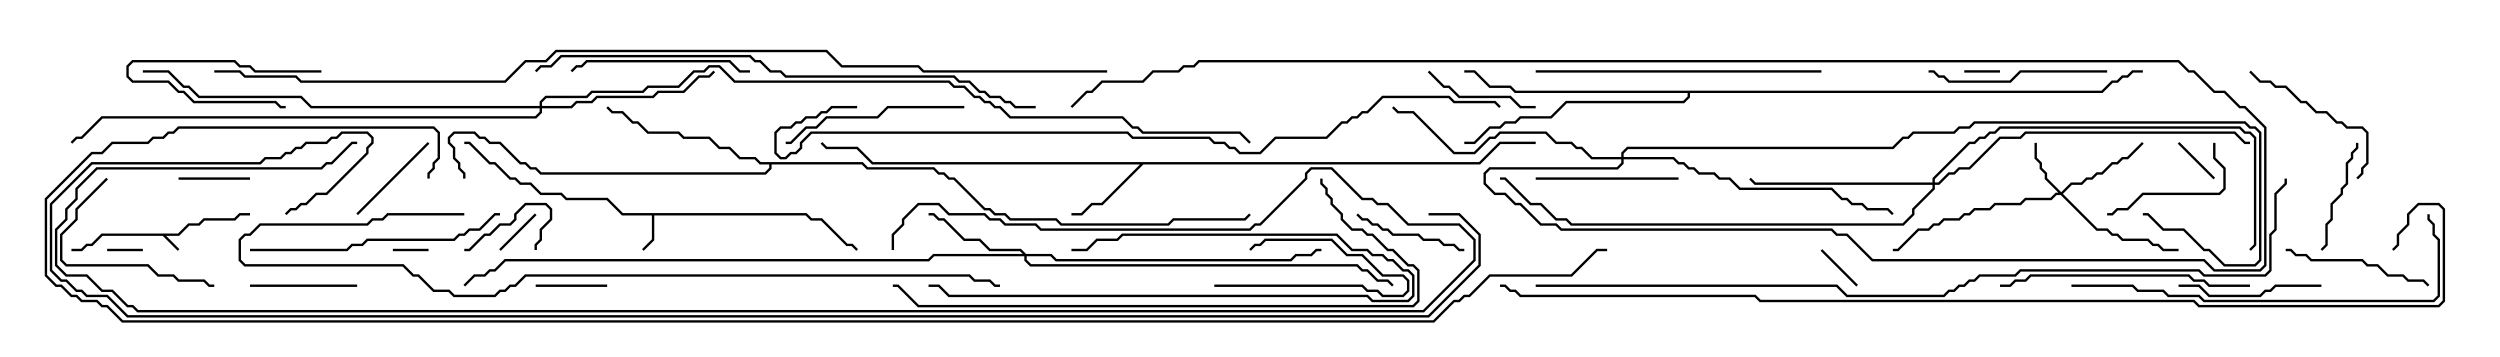 <svg version="1.1" width="105" height="15" xmlns="http://www.w3.org/2000/svg"><path d="M7.479,9.807L7.908,9.379L8.336,9.379L8.551,9.164L9.836,9.164L10.051,8.95L10.5,8.95L10.5,9.05L10.092,9.05L9.878,9.264L8.592,9.264L8.378,9.479L7.949,9.479L7.521,9.907L6.978,9.907L7.535,10.465L7.465,10.535L6.836,9.907L4.306,9.907L3.878,10.336L3.664,10.336L3.449,10.55L3,10.55L3,10.45L3.408,10.45L3.622,10.236L3.836,10.236L4.265,9.807z" stroke="none"/><path d="M33.878,8.95L34.092,9.164L34.521,9.164L35.592,10.236L35.806,10.236L36.035,10.465L35.965,10.535L35.765,10.336L35.551,10.336L34.479,9.264L34.051,9.264L33.836,9.05L27.479,9.05L27.479,10.092L27.035,10.535L26.965,10.465L27.379,10.051L27.379,9.05L26.122,9.05L25.479,8.407L23.765,8.407L23.551,8.193L22.694,8.193L22.265,7.764L21.836,7.764L21.622,7.55L21.408,7.55L20.765,6.907L20.551,6.907L19.694,6.05L19.5,6.05L19.5,5.95L19.735,5.95L20.592,6.807L20.806,6.807L21.449,7.45L21.664,7.45L21.878,7.664L22.306,7.664L22.735,8.093L23.592,8.093L23.806,8.307L25.521,8.307L26.164,8.95z" stroke="none"/><path d="M62.122,6.807L62.979,5.95L64.5,5.95L64.5,6.05L63.021,6.05L62.164,6.907L48.021,6.907L46.306,8.621L45.878,8.621L45.449,9.05L45,9.05L45,8.95L45.408,8.95L45.836,8.521L46.265,8.521L47.879,6.907L36.622,6.907L35.979,6.264L34.694,6.264L34.465,6.035L34.535,5.965L34.735,6.164L36.021,6.164L36.664,6.807z" stroke="none"/><path d="M36.235,6.807L36.449,7.021L39.235,7.021L39.449,7.236L39.664,7.236L39.878,7.45L40.092,7.45L41.378,8.736L41.592,8.736L41.806,8.95L42.235,8.95L42.449,9.164L44.378,9.164L44.592,9.379L49.051,9.379L49.265,9.164L52.265,9.164L52.465,8.965L52.535,9.035L52.306,9.264L49.306,9.264L49.092,9.479L44.551,9.479L44.336,9.264L42.408,9.264L42.194,9.05L41.765,9.05L41.551,8.836L41.336,8.836L40.051,7.55L39.836,7.55L39.622,7.336L39.408,7.336L39.194,7.121L36.408,7.121L36.194,6.907L32.407,6.907L32.407,7.092L32.164,7.336L22.694,7.336L22.479,7.121L22.265,7.121L22.051,6.907L21.836,6.907L20.979,6.05L20.551,6.05L20.336,5.836L20.122,5.836L19.908,5.621L19.092,5.621L18.907,5.806L18.907,5.979L19.121,6.194L19.121,6.622L19.336,6.836L19.336,7.051L19.55,7.265L19.55,7.5L19.45,7.5L19.45,7.306L19.236,7.092L19.236,6.878L19.021,6.664L19.021,6.235L18.807,6.021L18.807,5.765L19.051,5.521L19.949,5.521L20.164,5.736L20.378,5.736L20.592,5.95L21.021,5.95L21.878,6.807L22.092,6.807L22.306,7.021L22.521,7.021L22.735,7.236L32.122,7.236L32.307,7.051L32.307,6.907L31.908,6.907L31.694,6.693L31.051,6.693L30.622,6.264L30.194,6.264L29.765,5.836L28.694,5.836L28.479,5.621L27.194,5.621L26.765,5.193L26.551,5.193L26.122,4.764L25.694,4.764L25.465,4.535L25.535,4.465L25.735,4.664L26.164,4.664L26.592,5.093L26.806,5.093L27.235,5.521L28.521,5.521L28.735,5.736L29.806,5.736L30.235,6.164L30.664,6.164L31.092,6.593L31.735,6.593L31.949,6.807z" stroke="none"/><path d="M88.265,3.807L88.694,3.379L88.908,3.379L89.122,3.164L89.336,3.164L89.551,2.95L90,2.95L90,3.05L89.592,3.05L89.378,3.264L89.164,3.264L88.949,3.479L88.735,3.479L88.306,3.907L70.979,3.907L70.979,4.092L70.735,4.336L65.806,4.336L65.164,4.979L63.878,4.979L63.664,5.193L63.235,5.193L63.021,5.407L62.592,5.407L61.949,6.05L61.5,6.05L61.5,5.95L61.908,5.95L62.551,5.307L62.979,5.307L63.194,5.093L63.622,5.093L63.836,4.879L65.122,4.879L65.765,4.236L70.694,4.236L70.879,4.051L70.879,3.907L63.622,3.907L63.408,3.693L62.551,3.693L61.908,3.05L61.5,3.05L61.5,2.95L61.949,2.95L62.592,3.593L63.449,3.593L63.664,3.807z" stroke="none"/><path d="M86.571,8.072L86.979,7.664L87.408,7.664L87.622,7.45L87.836,7.45L88.051,7.236L88.265,7.236L88.694,6.807L88.908,6.807L89.122,6.593L89.336,6.593L89.965,5.965L90.035,6.035L89.378,6.693L89.164,6.693L88.949,6.907L88.735,6.907L88.306,7.336L88.092,7.336L87.878,7.55L87.664,7.55L87.449,7.764L87.021,7.764L86.642,8.143L88.092,9.593L88.521,9.593L88.735,9.807L88.949,9.807L89.164,10.021L90.235,10.021L90.449,10.236L90.664,10.236L90.878,10.45L91.5,10.45L91.5,10.55L90.836,10.55L90.622,10.336L90.408,10.336L90.194,10.121L89.122,10.121L88.908,9.907L88.694,9.907L88.479,9.693L88.051,9.693L86.551,8.193L86.378,8.193L86.164,8.407L85.092,8.407L84.878,8.621L83.806,8.621L83.592,8.836L82.949,8.836L82.735,9.05L82.521,9.05L82.306,9.264L81.664,9.264L81.449,9.479L81.235,9.479L81.021,9.693L80.592,9.693L79.735,10.55L79.5,10.55L79.5,10.45L79.694,10.45L80.551,9.593L80.979,9.593L81.194,9.379L81.408,9.379L81.622,9.164L82.265,9.164L82.479,8.95L82.694,8.95L82.908,8.736L83.551,8.736L83.765,8.521L84.836,8.521L85.051,8.307L86.122,8.307L86.336,8.093L86.451,8.093L85.879,7.521L85.879,7.306L85.664,7.092L85.664,6.878L85.45,6.664L85.45,6L85.55,6L85.55,6.622L85.764,6.836L85.764,7.051L85.979,7.265L85.979,7.479z" stroke="none"/><path d="M43.092,10.664L44.164,10.664L44.378,10.879L54.194,10.879L54.408,10.664L55.051,10.664L55.265,10.45L55.5,10.45L55.5,10.55L55.306,10.55L55.092,10.764L54.449,10.764L54.235,10.979L44.336,10.979L44.122,10.764L43.121,10.764L43.121,10.908L43.306,11.093L57.021,11.093L57.235,11.307L57.449,11.307L57.878,11.736L58.306,11.736L58.535,11.965L58.465,12.035L58.265,11.836L57.836,11.836L57.408,11.407L57.194,11.407L56.979,11.193L43.265,11.193L43.021,10.949L43.021,10.764L39.235,10.764L39.021,10.979L21.235,10.979L20.806,11.407L20.592,11.407L20.378,11.621L19.949,11.621L19.535,12.035L19.465,11.965L19.908,11.521L20.336,11.521L20.551,11.307L20.765,11.307L21.194,10.879L38.979,10.879L39.194,10.664L42.951,10.664L42.836,10.55L41.551,10.55L41.122,10.121L40.479,10.121L39.622,9.264L39.408,9.264L39.194,9.05L39,9.05L39,8.95L39.235,8.95L39.449,9.164L39.664,9.164L40.521,10.021L41.164,10.021L41.592,10.45L42.878,10.45z" stroke="none"/><path d="M22.664,4.45L22.664,4.265L22.908,4.021L24.622,4.021L24.836,3.807L26.979,3.807L27.194,3.593L28.479,3.593L29.122,2.95L29.551,2.95L29.765,2.736L30.235,2.736L30.878,3.379L39.878,3.379L40.092,3.593L40.521,3.593L40.949,4.021L41.164,4.021L41.378,4.236L41.592,4.236L41.806,4.45L42.021,4.45L42.449,4.879L47.164,4.879L47.592,5.307L47.806,5.307L48.021,5.521L52.092,5.521L52.535,5.965L52.465,6.035L52.051,5.621L47.979,5.621L47.765,5.407L47.551,5.407L47.122,4.979L42.408,4.979L41.979,4.55L41.765,4.55L41.551,4.336L41.336,4.336L41.122,4.121L40.908,4.121L40.479,3.693L40.051,3.693L39.836,3.479L30.836,3.479L30.194,2.836L29.806,2.836L29.592,3.05L29.164,3.05L28.521,3.693L27.235,3.693L27.021,3.907L24.878,3.907L24.664,4.121L22.949,4.121L22.764,4.306L22.764,4.45L23.979,4.45L24.194,4.236L24.836,4.236L25.051,4.021L27.408,4.021L27.622,3.807L28.694,3.807L29.336,3.164L29.765,3.164L29.965,2.965L30.035,3.035L29.806,3.264L29.378,3.264L28.735,3.907L27.664,3.907L27.449,4.121L25.092,4.121L24.878,4.336L24.235,4.336L24.021,4.55L22.764,4.55L22.764,4.735L22.521,4.979L4.306,4.979L3.449,5.836L3.235,5.836L3.035,6.035L2.965,5.965L3.194,5.736L3.408,5.736L4.265,4.879L22.479,4.879L22.664,4.694L22.664,4.55L13.051,4.55L12.622,4.121L8.336,4.121L7.908,3.693L7.694,3.693L7.051,3.05L6,3.05L6,2.95L7.092,2.95L7.735,3.593L7.949,3.593L8.378,4.021L12.664,4.021L13.092,4.45z" stroke="none"/><path d="M81.164,7.664L81.164,7.479L82.694,5.95L82.908,5.95L83.122,5.736L83.336,5.736L83.551,5.521L83.765,5.521L83.979,5.307L94.092,5.307L94.306,5.521L94.521,5.521L94.764,5.765L94.764,10.306L94.535,10.535L94.465,10.465L94.664,10.265L94.664,5.806L94.479,5.621L94.265,5.621L94.051,5.407L84.021,5.407L83.806,5.621L83.592,5.621L83.378,5.836L83.164,5.836L82.949,6.05L82.735,6.05L81.264,7.521L81.264,7.664L81.408,7.664L81.836,7.236L82.051,7.236L82.265,7.021L82.694,7.021L83.979,5.736L84.836,5.736L85.051,5.521L93.878,5.521L94.306,5.95L94.5,5.95L94.5,6.05L94.265,6.05L93.836,5.621L85.092,5.621L84.878,5.836L84.021,5.836L82.735,7.121L82.306,7.121L82.092,7.336L81.878,7.336L81.449,7.764L81.264,7.764L81.264,7.949L80.407,8.806L80.407,9.021L79.949,9.479L65.979,9.479L65.765,9.264L65.336,9.264L64.694,8.621L64.265,8.621L63.194,7.55L63,7.55L63,7.45L63.235,7.45L64.306,8.521L64.735,8.521L65.378,9.164L65.806,9.164L66.021,9.379L79.908,9.379L80.307,8.979L80.307,8.765L81.164,7.908L81.164,7.764L73.694,7.764L73.465,7.535L73.535,7.465L73.735,7.664z" stroke="none"/><path d="M68.093,6.593L68.093,6.408L68.336,6.164L79.479,6.164L79.908,5.736L80.122,5.736L80.336,5.521L82.051,5.521L82.265,5.307L82.694,5.307L82.908,5.093L94.306,5.093L94.521,5.307L94.735,5.307L94.979,5.551L94.979,10.949L94.735,11.193L93.408,11.193L92.765,10.55L92.551,10.55L91.694,9.693L90.836,9.693L90.194,9.05L90,9.05L90,8.95L90.235,8.95L90.878,9.593L91.735,9.593L92.592,10.45L92.806,10.45L93.449,11.093L94.694,11.093L94.879,10.908L94.879,5.592L94.694,5.407L94.479,5.407L94.265,5.193L82.949,5.193L82.735,5.407L82.306,5.407L82.092,5.621L80.378,5.621L80.164,5.836L79.949,5.836L79.521,6.264L68.378,6.264L68.193,6.449L68.193,6.593L70.306,6.593L70.521,6.807L70.735,6.807L70.949,7.021L71.164,7.021L71.378,7.236L72.021,7.236L72.235,7.45L72.664,7.45L73.092,7.879L76.949,7.879L77.378,8.307L77.592,8.307L77.806,8.521L78.235,8.521L78.449,8.736L79.306,8.736L79.535,8.965L79.465,9.035L79.265,8.836L78.408,8.836L78.194,8.621L77.765,8.621L77.551,8.407L77.336,8.407L76.908,7.979L73.051,7.979L72.622,7.55L72.194,7.55L71.979,7.336L71.336,7.336L71.122,7.121L70.908,7.121L70.694,6.907L70.479,6.907L70.265,6.693L68.193,6.693L68.193,6.878L67.949,7.121L62.592,7.121L62.407,7.306L62.407,7.694L62.806,8.093L63.235,8.093L63.664,8.521L63.878,8.521L64.735,9.379L65.378,9.379L65.592,9.593L76.949,9.593L77.164,9.807L77.592,9.807L78.664,10.879L92.592,10.879L93.021,11.307L94.908,11.307L95.093,11.122L95.093,5.378L94.265,4.55L94.051,4.55L93.408,3.907L92.979,3.907L92.122,3.05L91.908,3.05L91.479,2.621L50.378,2.621L50.164,2.836L49.735,2.836L49.521,3.05L48.449,3.05L48.021,3.479L46.306,3.479L45.878,3.907L45.664,3.907L45.035,4.535L44.965,4.465L45.622,3.807L45.836,3.807L46.265,3.379L47.979,3.379L48.408,2.95L49.479,2.95L49.694,2.736L50.122,2.736L50.336,2.521L91.521,2.521L91.949,2.95L92.164,2.95L93.021,3.807L93.449,3.807L94.092,4.45L94.306,4.45L95.193,5.336L95.193,11.164L94.949,11.407L92.979,11.407L92.551,10.979L78.622,10.979L77.551,9.907L77.122,9.907L76.908,9.693L65.551,9.693L65.336,9.479L64.694,9.479L63.836,8.621L63.622,8.621L63.194,8.193L62.765,8.193L62.307,7.735L62.307,7.265L62.551,7.021L67.908,7.021L68.093,6.836L68.093,6.693L66.836,6.693L66.408,6.264L66.194,6.264L65.979,6.05L65.336,6.05L64.908,5.621L63.021,5.621L62.806,5.836L62.592,5.836L61.949,6.479L61.051,6.479L59.336,4.764L58.694,4.764L58.465,4.535L58.535,4.465L58.735,4.664L59.378,4.664L61.092,6.379L61.908,6.379L62.551,5.736L62.765,5.736L62.979,5.521L64.949,5.521L65.378,5.95L66.021,5.95L66.235,6.164L66.449,6.164L66.878,6.593z" stroke="none"/><path d="M18,10.45L18,10.55L16.5,10.55L16.5,10.45z" stroke="none"/><path d="M84,2.95L84,3.05L82.5,3.05L82.5,2.95z" stroke="none"/><path d="M4.5,10.55L4.5,10.45L6,10.45L6,10.55z" stroke="none"/><path d="M51,12.05L51,11.95L57.235,11.95L57.449,12.164L57.878,12.164L58.092,12.379L58.908,12.379L59.093,12.194L59.093,11.806L58.908,11.621L58.051,11.621L57.194,10.764L56.551,10.764L55.908,10.121L53.164,10.121L52.949,10.336L52.735,10.336L52.535,10.535L52.465,10.465L52.694,10.236L52.908,10.236L53.122,10.021L55.949,10.021L56.592,10.664L57.235,10.664L58.092,11.521L58.949,11.521L59.193,11.765L59.193,12.235L58.949,12.479L58.051,12.479L57.836,12.264L57.408,12.264L57.194,12.05z" stroke="none"/><path d="M13.5,2.95L13.5,3.05L10.694,3.05L10.479,2.836L10.051,2.836L9.836,2.621L5.592,2.621L5.407,2.806L5.407,3.194L5.592,3.379L7.092,3.379L7.521,3.807L7.735,3.807L8.164,4.236L11.592,4.236L11.806,4.45L12,4.45L12,4.55L11.765,4.55L11.551,4.336L8.122,4.336L7.694,3.907L7.479,3.907L7.051,3.479L5.551,3.479L5.307,3.235L5.307,2.765L5.551,2.521L9.878,2.521L10.092,2.736L10.521,2.736L10.735,2.95z" stroke="none"/><path d="M21.035,10.535L20.965,10.465L22.465,8.965L22.535,9.035z" stroke="none"/><path d="M78.035,11.965L77.965,12.035L76.465,10.535L76.535,10.465z" stroke="none"/><path d="M91.465,6.035L91.535,5.965L93.035,7.465L92.965,7.535z" stroke="none"/><path d="M25.5,11.95L25.5,12.05L22.5,12.05L22.5,11.95z" stroke="none"/><path d="M7.5,7.55L7.5,7.45L10.5,7.45L10.5,7.55z" stroke="none"/><path d="M19.5,10.55L19.5,10.45L19.694,10.45L20.336,9.807L20.551,9.807L20.979,9.379L21.408,9.379L21.593,9.194L21.593,8.979L22.051,8.521L22.949,8.521L23.193,8.765L23.193,9.235L22.764,9.664L22.764,10.092L22.55,10.306L22.55,10.5L22.45,10.5L22.45,10.265L22.664,10.051L22.664,9.622L23.093,9.194L23.093,8.806L22.908,8.621L22.092,8.621L21.693,9.021L21.693,9.235L21.449,9.479L21.021,9.479L20.592,9.907L20.378,9.907L19.735,10.55z" stroke="none"/><path d="M15.035,9.035L14.965,8.965L17.965,5.965L18.035,6.035z" stroke="none"/><path d="M15,11.95L15,12.05L10.5,12.05L10.5,11.95z" stroke="none"/><path d="M64.5,4.45L64.5,4.55L63.836,4.55L63.408,4.121L61.265,4.121L60.836,3.693L60.622,3.693L59.965,3.035L60.035,2.965L60.664,3.593L60.878,3.593L61.306,4.021L63.449,4.021L63.878,4.45z" stroke="none"/><path d="M56.965,9.035L57.035,8.965L57.235,9.164L57.449,9.164L57.664,9.379L57.878,9.379L58.092,9.593L58.306,9.593L58.521,9.807L59.592,9.807L59.806,10.021L60.449,10.021L60.664,10.236L61.092,10.236L61.306,10.45L61.5,10.45L61.5,10.55L61.265,10.55L61.051,10.336L60.622,10.336L60.408,10.121L59.765,10.121L59.551,9.907L58.479,9.907L58.265,9.693L58.051,9.693L57.836,9.479L57.622,9.479L57.408,9.264L57.194,9.264z" stroke="none"/><path d="M97.535,10.535L97.465,10.465L97.664,10.265L97.664,9.408L97.879,9.194L97.879,8.551L98.307,8.122L98.307,7.908L98.521,7.694L98.521,6.836L98.736,6.622L98.736,6.408L98.95,6.194L98.95,6L99.05,6L99.05,6.235L98.836,6.449L98.836,6.664L98.621,6.878L98.621,7.735L98.407,7.949L98.407,8.164L97.979,8.592L97.979,9.235L97.764,9.449L97.764,10.306z" stroke="none"/><path d="M92.95,6L93.05,6L93.05,6.622L93.479,7.051L93.479,7.949L93.235,8.193L90.021,8.193L89.378,8.836L88.949,8.836L88.735,9.05L88.5,9.05L88.5,8.95L88.694,8.95L88.908,8.736L89.336,8.736L89.979,8.093L93.194,8.093L93.379,7.908L93.379,7.092L92.95,6.664z" stroke="none"/><path d="M70.5,7.45L70.5,7.55L64.5,7.55L64.5,7.45z" stroke="none"/><path d="M97.5,11.95L97.5,12.05L95.592,12.05L95.378,12.264L95.164,12.264L94.949,12.479L92.765,12.479L92.336,12.05L91.5,12.05L91.5,11.95L92.378,11.95L92.806,12.379L94.908,12.379L95.122,12.164L95.336,12.164L95.551,11.95z" stroke="none"/><path d="M39,12.05L39,11.95L39.449,11.95L39.878,12.379L57.449,12.379L57.664,12.593L59.122,12.593L59.307,12.408L59.307,11.592L59.122,11.407L58.908,11.407L58.479,10.979L58.265,10.979L58.051,10.764L57.622,10.764L57.408,10.55L56.765,10.55L56.122,9.907L47.164,9.907L46.949,10.121L46.092,10.121L45.664,10.55L45,10.55L45,10.45L45.622,10.45L46.051,10.021L46.908,10.021L47.122,9.807L56.164,9.807L56.806,10.45L57.449,10.45L57.664,10.664L58.092,10.664L58.306,10.879L58.521,10.879L58.949,11.307L59.164,11.307L59.407,11.551L59.407,12.449L59.164,12.693L57.622,12.693L57.408,12.479L39.836,12.479L39.408,12.05z" stroke="none"/><path d="M96,10.55L96,10.45L96.235,10.45L96.449,10.664L96.878,10.664L97.092,10.879L99.235,10.879L99.449,11.093L99.878,11.093L100.306,11.521L100.949,11.521L101.164,11.736L101.806,11.736L102.035,11.965L101.965,12.035L101.765,11.836L101.122,11.836L100.908,11.621L100.265,11.621L99.836,11.193L99.408,11.193L99.194,10.979L97.051,10.979L96.836,10.764L96.408,10.764L96.194,10.55z" stroke="none"/><path d="M94.465,3.035L94.535,2.965L94.949,3.379L95.378,3.379L95.592,3.593L96.021,3.593L96.664,4.236L96.878,4.236L97.306,4.664L97.735,4.664L98.164,5.093L98.378,5.093L98.592,5.307L99.235,5.307L99.479,5.551L99.479,6.878L99.264,7.092L99.264,7.306L99.035,7.535L98.965,7.465L99.164,7.265L99.164,7.051L99.379,6.836L99.379,5.592L99.194,5.407L98.551,5.407L98.336,5.193L98.122,5.193L97.694,4.764L97.265,4.764L96.836,4.336L96.622,4.336L95.979,3.693L95.551,3.693L95.336,3.479L94.908,3.479z" stroke="none"/><path d="M4.465,7.465L4.535,7.535L3.264,8.806L3.264,9.235L2.621,9.878L2.621,10.908L2.806,11.093L6.235,11.093L6.664,11.521L7.306,11.521L7.521,11.736L8.592,11.736L8.806,11.95L9,11.95L9,12.05L8.765,12.05L8.551,11.836L7.479,11.836L7.265,11.621L6.622,11.621L6.194,11.193L2.765,11.193L2.521,10.949L2.521,9.836L3.164,9.194L3.164,8.765z" stroke="none"/><path d="M31.5,2.95L31.5,3.05L31.051,3.05L30.622,2.621L24.664,2.621L24.449,2.836L24.235,2.836L24.035,3.035L23.965,2.965L24.194,2.736L24.408,2.736L24.622,2.521L30.664,2.521L31.092,2.95z" stroke="none"/><path d="M88.5,2.95L88.5,3.05L84.878,3.05L84.449,3.479L81.836,3.479L81.622,3.264L81.408,3.264L81.194,3.05L81,3.05L81,2.95L81.235,2.95L81.449,3.164L81.664,3.164L81.878,3.379L84.408,3.379L84.836,2.95z" stroke="none"/><path d="M40.5,4.45L40.5,4.55L37.306,4.55L36.878,4.979L34.735,4.979L34.306,5.407L33.878,5.407L33.235,6.05L33,6.05L33,5.95L33.194,5.95L33.836,5.307L34.265,5.307L34.694,4.879L36.836,4.879L37.265,4.45z" stroke="none"/><path d="M94.5,11.95L94.5,12.05L92.765,12.05L92.551,11.836L92.122,11.836L91.908,11.621L85.306,11.621L85.092,11.836L84.664,11.836L84.449,12.05L84,12.05L84,11.95L84.408,11.95L84.622,11.736L85.051,11.736L85.265,11.521L91.949,11.521L92.164,11.736L92.592,11.736L92.806,11.95z" stroke="none"/><path d="M10.5,10.55L10.5,10.45L14.551,10.45L14.765,10.236L15.194,10.236L15.408,10.021L19.051,10.021L19.265,9.807L19.479,9.807L19.694,9.593L20.122,9.593L20.765,8.95L21,8.95L21,9.05L20.806,9.05L20.164,9.693L19.735,9.693L19.521,9.907L19.306,9.907L19.092,10.121L15.449,10.121L15.235,10.336L14.806,10.336L14.592,10.55z" stroke="none"/><path d="M64.5,3.05L64.5,2.95L76.5,2.95L76.5,3.05z" stroke="none"/><path d="M87,12.05L87,11.95L89.592,11.95L89.806,12.164L90.878,12.164L91.092,12.379L92.378,12.379L92.592,12.593L102.194,12.593L102.379,12.408L102.379,10.092L102.164,9.878L102.164,9.449L101.95,9.235L101.95,9L102.05,9L102.05,9.194L102.264,9.408L102.264,9.836L102.479,10.051L102.479,12.449L102.235,12.693L92.551,12.693L92.336,12.479L91.051,12.479L90.836,12.264L89.765,12.264L89.551,12.05z" stroke="none"/><path d="M55.45,7.5L55.55,7.5L55.55,7.694L55.764,7.908L55.764,8.122L55.979,8.336L55.979,8.551L56.407,8.979L56.407,9.194L56.806,9.593L57.235,9.593L57.449,9.807L57.664,9.807L58.306,10.45L58.521,10.45L59.164,11.093L59.378,11.093L59.621,11.336L59.621,12.664L59.378,12.907L38.551,12.907L37.694,12.05L37.5,12.05L37.5,11.95L37.735,11.95L38.592,12.807L59.336,12.807L59.521,12.622L59.521,11.378L59.336,11.193L59.122,11.193L58.479,10.55L58.265,10.55L57.622,9.907L57.408,9.907L57.194,9.693L56.765,9.693L56.307,9.235L56.307,9.021L55.879,8.592L55.879,8.378L55.664,8.164L55.664,7.949L55.45,7.735z" stroke="none"/><path d="M43.5,4.45L43.5,4.55L42.622,4.55L42.408,4.336L42.194,4.336L41.979,4.121L41.551,4.121L41.336,3.907L41.122,3.907L40.694,3.479L40.265,3.479L40.051,3.264L32.979,3.264L32.765,3.05L32.336,3.05L31.908,2.621L31.694,2.621L31.479,2.407L23.592,2.407L23.164,2.836L22.735,2.836L22.535,3.035L22.465,2.965L22.694,2.736L23.122,2.736L23.551,2.307L31.521,2.307L31.735,2.521L31.949,2.521L32.378,2.95L32.806,2.95L33.021,3.164L40.092,3.164L40.306,3.379L40.735,3.379L41.164,3.807L41.378,3.807L41.592,4.021L42.021,4.021L42.235,4.236L42.449,4.236L42.664,4.45z" stroke="none"/><path d="M19.5,8.95L19.5,9.05L16.306,9.05L16.092,9.264L15.664,9.264L15.449,9.479L10.949,9.479L10.521,9.907L10.306,9.907L10.121,10.092L10.121,10.908L10.306,11.093L16.949,11.093L17.378,11.521L17.592,11.521L18.235,12.164L18.878,12.164L19.092,12.379L20.765,12.379L20.979,12.164L21.194,12.164L21.408,11.95L21.622,11.95L22.051,11.521L40.735,11.521L40.949,11.736L41.592,11.736L41.806,11.95L42,11.95L42,12.05L41.765,12.05L41.551,11.836L40.908,11.836L40.694,11.621L22.092,11.621L21.664,12.05L21.449,12.05L21.235,12.264L21.021,12.264L20.806,12.479L19.051,12.479L18.836,12.264L18.194,12.264L17.551,11.621L17.336,11.621L16.908,11.193L10.265,11.193L10.021,10.949L10.021,10.051L10.265,9.807L10.479,9.807L10.908,9.379L15.408,9.379L15.622,9.164L16.051,9.164L16.265,8.95z" stroke="none"/><path d="M37.55,10.5L37.45,10.5L37.45,9.836L37.879,9.408L37.879,9.194L38.551,8.521L39.449,8.521L39.878,8.95L41.378,8.95L41.592,9.164L42.021,9.164L42.235,9.379L43.521,9.379L43.735,9.593L52.479,9.593L52.694,9.379L52.908,9.379L54.807,7.479L54.807,7.265L55.051,7.021L55.949,7.021L57.235,8.307L57.664,8.307L57.878,8.521L58.306,8.521L59.164,9.379L61.306,9.379L61.979,10.051L61.979,10.949L59.806,13.121L5.765,13.121L5.551,12.907L5.336,12.907L4.694,12.264L4.265,12.264L3.622,11.621L2.765,11.621L2.307,11.164L2.307,9.622L2.736,9.194L2.736,8.765L3.164,8.336L3.164,7.908L4.051,7.021L13.479,7.021L13.694,6.807L13.908,6.807L14.765,5.95L15,5.95L15,6.05L14.806,6.05L13.949,6.907L13.735,6.907L13.521,7.121L4.092,7.121L3.264,7.949L3.264,8.378L2.836,8.806L2.836,9.235L2.407,9.664L2.407,11.122L2.806,11.521L3.664,11.521L4.306,12.164L4.735,12.164L5.378,12.807L5.592,12.807L5.806,13.021L59.765,13.021L61.879,10.908L61.879,10.092L61.265,9.479L59.122,9.479L58.265,8.621L57.836,8.621L57.622,8.407L57.194,8.407L55.908,7.121L55.092,7.121L54.907,7.306L54.907,7.521L52.949,9.479L52.735,9.479L52.521,9.693L43.694,9.693L43.479,9.479L42.194,9.479L41.979,9.264L41.551,9.264L41.336,9.05L39.836,9.05L39.408,8.621L38.592,8.621L37.979,9.235L37.979,9.449L37.55,9.878z" stroke="none"/><path d="M36,4.45L36,4.55L34.949,4.55L34.735,4.764L34.521,4.764L34.306,4.979L33.878,4.979L33.664,5.193L33.449,5.193L33.235,5.407L32.806,5.407L32.621,5.592L32.621,6.408L32.806,6.593L32.979,6.593L33.194,6.379L33.408,6.379L33.593,6.194L33.593,5.979L34.051,5.521L47.378,5.521L47.592,5.736L50.806,5.736L51.021,5.95L51.449,5.95L51.664,6.164L51.878,6.164L52.092,6.379L52.908,6.379L53.551,5.736L55.694,5.736L56.336,5.093L56.551,5.093L56.765,4.879L56.979,4.879L57.194,4.664L57.408,4.664L58.051,4.021L60.878,4.021L61.092,4.236L62.806,4.236L63.035,4.465L62.965,4.535L62.765,4.336L61.051,4.336L60.836,4.121L58.092,4.121L57.449,4.764L57.235,4.764L57.021,4.979L56.806,4.979L56.592,5.193L56.378,5.193L55.735,5.836L53.592,5.836L52.949,6.479L52.051,6.479L51.836,6.264L51.622,6.264L51.408,6.05L50.979,6.05L50.765,5.836L47.551,5.836L47.336,5.621L34.092,5.621L33.693,6.021L33.693,6.235L33.449,6.479L33.235,6.479L33.021,6.693L32.765,6.693L32.521,6.449L32.521,5.551L32.765,5.307L33.194,5.307L33.408,5.093L33.622,5.093L33.836,4.879L34.265,4.879L34.479,4.664L34.694,4.664L34.908,4.45z" stroke="none"/><path d="M64.5,12.05L64.5,11.95L77.164,11.95L77.592,12.379L81.622,12.379L81.836,12.164L82.051,12.164L82.265,11.95L82.479,11.95L82.694,11.736L82.908,11.736L83.122,11.521L84.622,11.521L84.836,11.307L92.378,11.307L92.592,11.521L95.122,11.521L95.307,11.336L95.307,9.836L95.521,9.622L95.521,8.122L95.95,7.694L95.95,7.5L96.05,7.5L96.05,7.735L95.621,8.164L95.621,9.664L95.407,9.878L95.407,11.378L95.164,11.621L92.551,11.621L92.336,11.407L84.878,11.407L84.664,11.621L83.164,11.621L82.949,11.836L82.735,11.836L82.521,12.05L82.306,12.05L82.092,12.264L81.878,12.264L81.664,12.479L77.551,12.479L77.122,12.05z" stroke="none"/><path d="M9,3.05L9,2.95L10.092,2.95L10.306,3.164L12.449,3.164L12.664,3.379L21.194,3.379L22.051,2.521L22.908,2.521L23.336,2.093L34.735,2.093L35.378,2.736L38.592,2.736L38.806,2.95L46.5,2.95L46.5,3.05L38.765,3.05L38.551,2.836L35.336,2.836L34.694,2.193L23.378,2.193L22.949,2.621L22.092,2.621L21.235,3.479L12.622,3.479L12.408,3.264L10.265,3.264L10.051,3.05z" stroke="none"/><path d="M63,12.05L63,11.95L63.235,11.95L63.449,12.164L63.664,12.164L63.878,12.379L73.735,12.379L73.949,12.593L92.164,12.593L92.378,12.807L102.408,12.807L102.593,12.622L102.593,8.806L102.408,8.621L101.592,8.621L101.193,9.021L101.193,9.449L100.764,9.878L100.764,10.306L100.535,10.535L100.465,10.465L100.664,10.265L100.664,9.836L101.093,9.408L101.093,8.979L101.551,8.521L102.449,8.521L102.693,8.765L102.693,12.664L102.449,12.907L92.336,12.907L92.122,12.693L73.908,12.693L73.694,12.479L63.836,12.479L63.622,12.264L63.408,12.264L63.194,12.05z" stroke="none"/><path d="M60,9.05L60,8.95L61.306,8.95L62.193,9.836L62.193,11.164L60.021,13.336L5.336,13.336L4.479,12.479L3.622,12.479L3.408,12.264L3.194,12.264L2.765,11.836L2.551,11.836L2.093,11.378L2.093,8.551L3.836,6.807L10.908,6.807L11.122,6.593L11.765,6.593L11.979,6.379L12.194,6.379L12.408,6.164L12.622,6.164L12.836,5.95L13.694,5.95L13.908,5.736L14.122,5.736L14.336,5.521L15.449,5.521L15.693,5.765L15.693,6.021L15.479,6.235L15.479,6.449L13.735,8.193L13.306,8.193L12.878,8.621L12.664,8.621L12.449,8.836L12.235,8.836L12.035,9.035L11.965,8.965L12.194,8.736L12.408,8.736L12.622,8.521L12.836,8.521L13.265,8.093L13.694,8.093L15.379,6.408L15.379,6.194L15.593,5.979L15.593,5.806L15.408,5.621L14.378,5.621L14.164,5.836L13.949,5.836L13.735,6.05L12.878,6.05L12.664,6.264L12.449,6.264L12.235,6.479L12.021,6.479L11.806,6.693L11.164,6.693L10.949,6.907L3.878,6.907L2.193,8.592L2.193,11.336L2.592,11.736L2.806,11.736L3.235,12.164L3.449,12.164L3.664,12.379L4.521,12.379L5.378,13.236L59.979,13.236L62.093,11.122L62.093,9.878L61.265,9.05z" stroke="none"/><path d="M18.05,7.5L17.95,7.5L17.95,7.265L18.164,7.051L18.164,6.836L18.379,6.622L18.379,5.592L18.194,5.407L7.521,5.407L7.306,5.621L7.092,5.621L6.878,5.836L6.449,5.836L6.235,6.05L4.735,6.05L4.306,6.479L3.878,6.479L1.979,8.378L1.979,11.551L2.378,11.95L2.592,11.95L3.021,12.379L3.235,12.379L3.449,12.593L4.092,12.593L4.306,12.807L4.521,12.807L5.164,13.45L60.194,13.45L61.051,12.593L61.265,12.593L61.479,12.379L61.694,12.379L62.551,11.521L65.979,11.521L67.051,10.45L67.5,10.45L67.5,10.55L67.092,10.55L66.021,11.621L62.592,11.621L61.735,12.479L61.521,12.479L61.306,12.693L61.092,12.693L60.235,13.55L5.122,13.55L4.479,12.907L4.265,12.907L4.051,12.693L3.408,12.693L3.194,12.479L2.979,12.479L2.551,12.05L2.336,12.05L1.879,11.592L1.879,8.336L3.836,6.379L4.265,6.379L4.694,5.95L6.194,5.95L6.408,5.736L6.836,5.736L7.051,5.521L7.265,5.521L7.479,5.307L18.235,5.307L18.479,5.551L18.479,6.664L18.264,6.878L18.264,7.092L18.05,7.306z" stroke="none"/></svg>